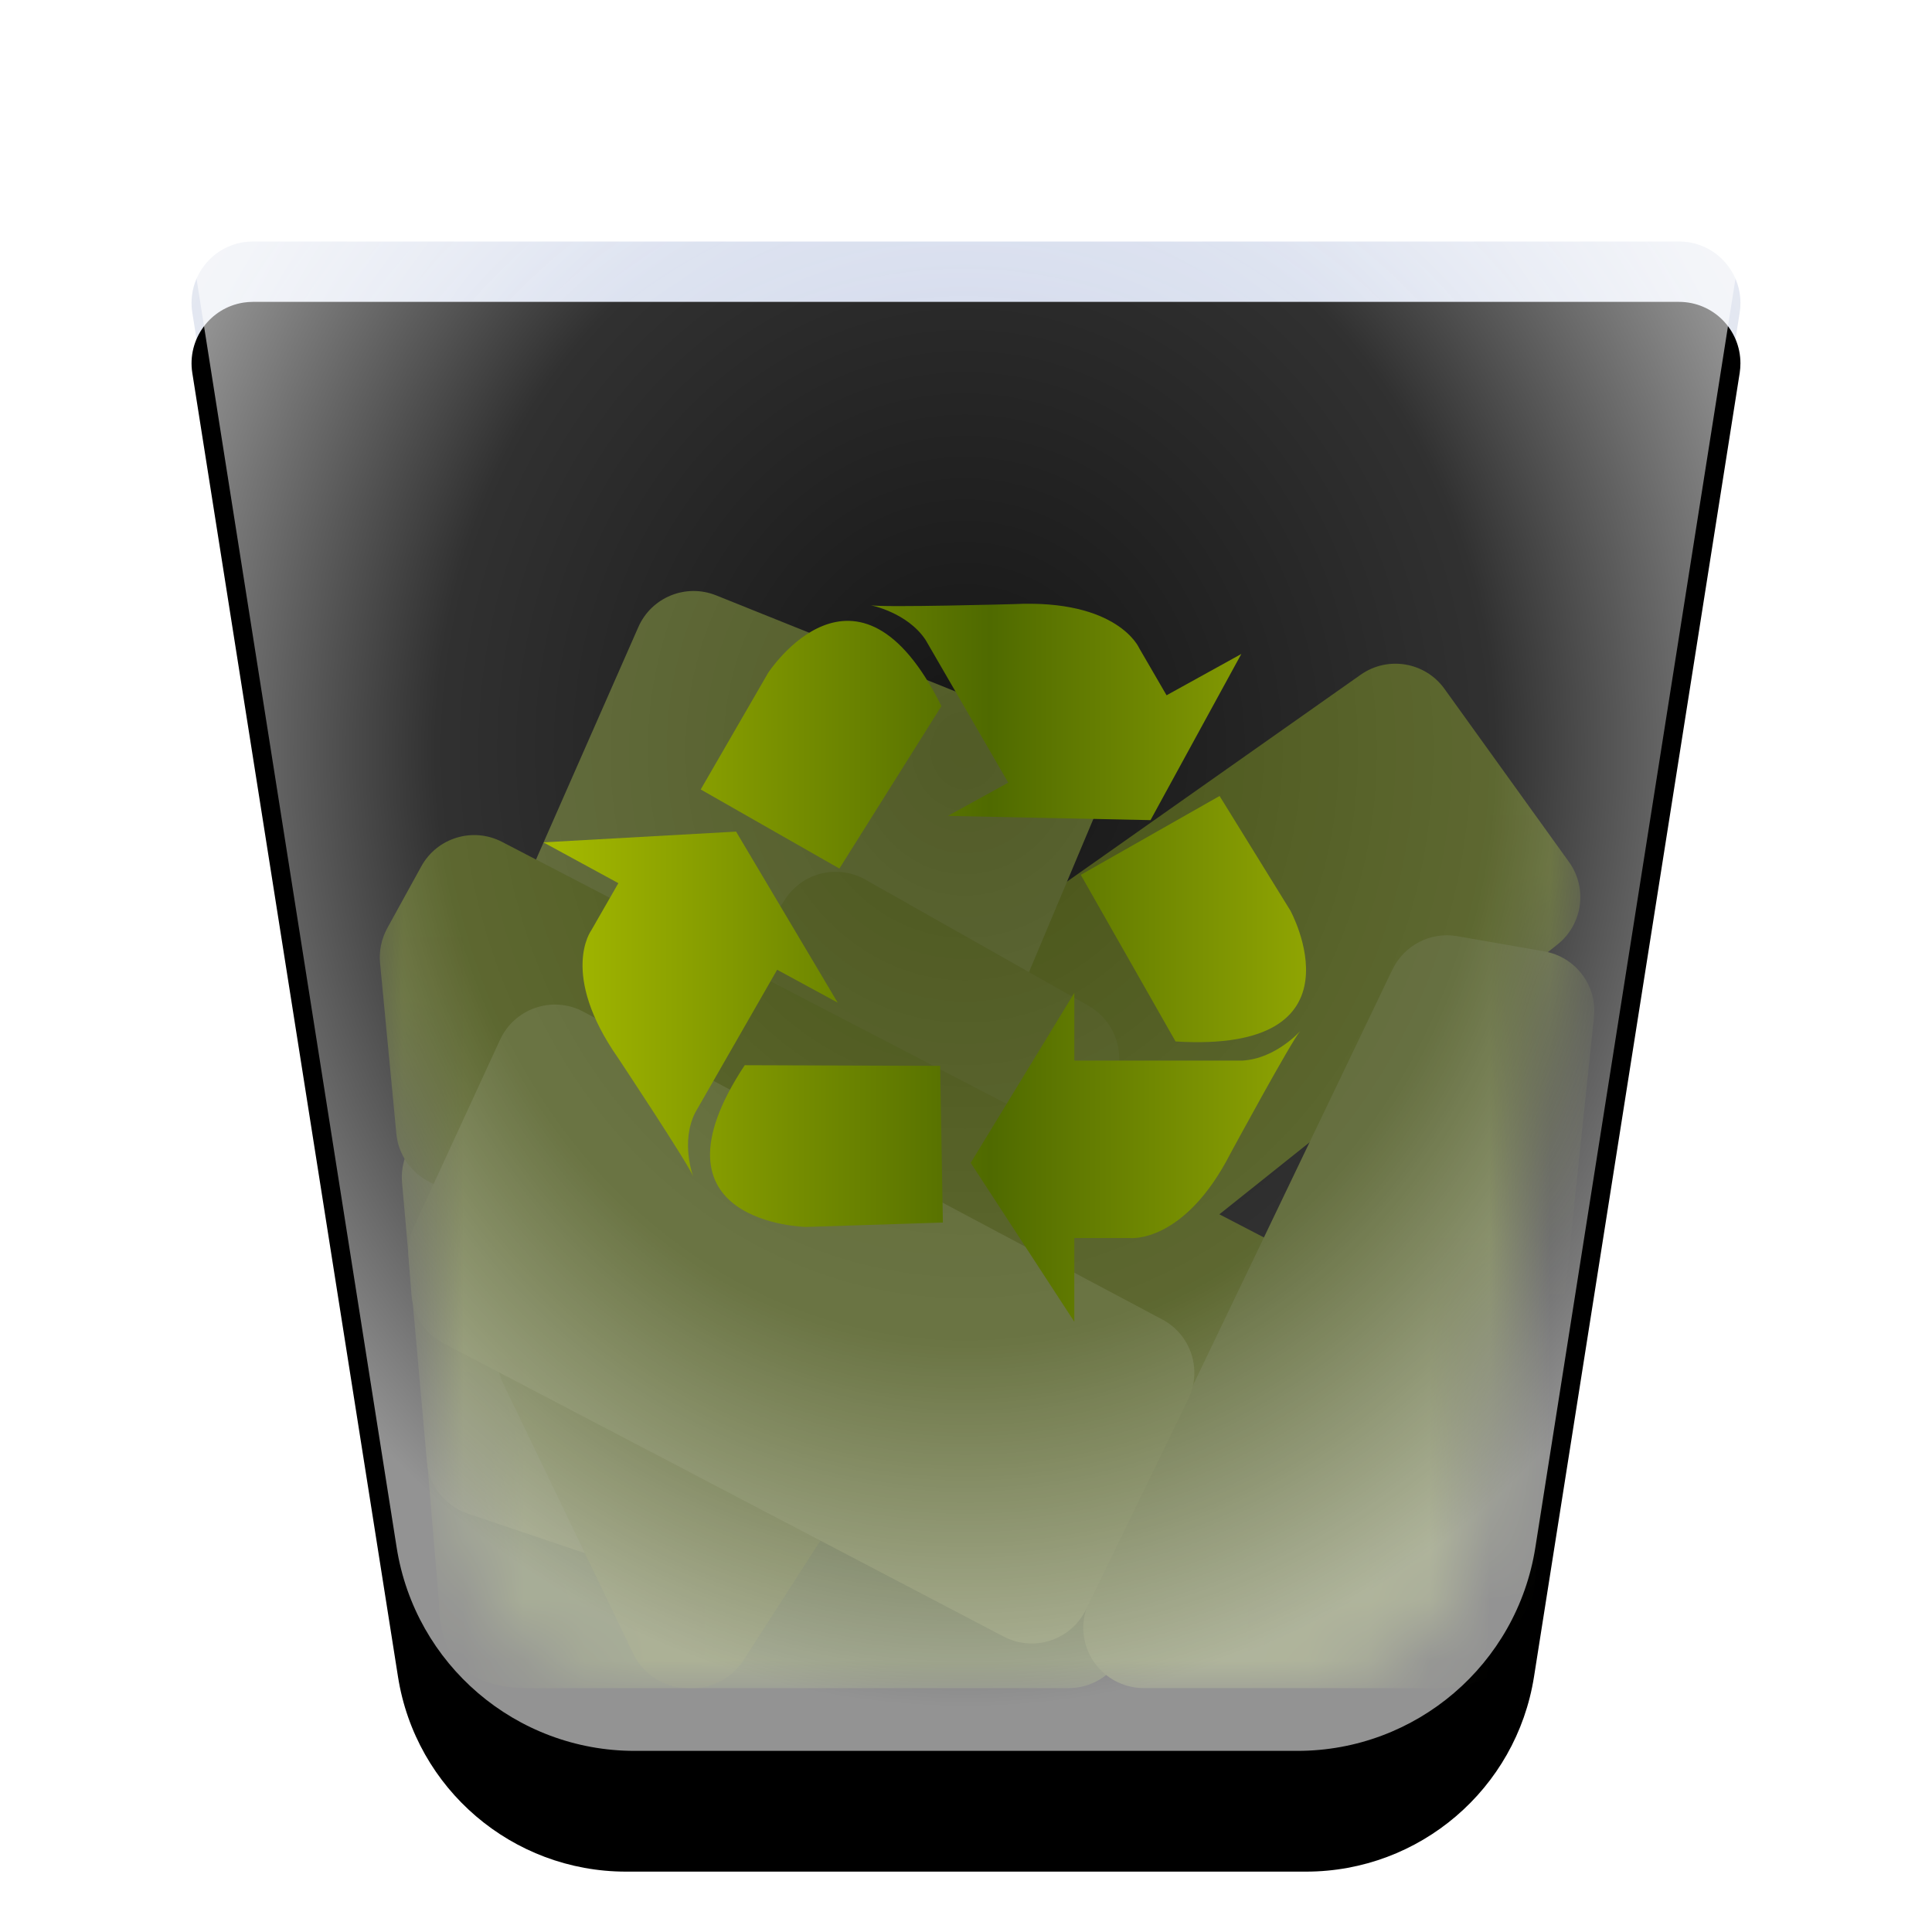 <?xml version="1.0" encoding="UTF-8"?>
<svg width="32px" height="32px" viewBox="0 0 32 32" version="1.1" xmlns="http://www.w3.org/2000/svg" xmlns:xlink="http://www.w3.org/1999/xlink">
    <title>places/32/user-trash-full</title>
    <defs>
        <filter x="-7.0%" y="-3.8%" width="114.1%" height="115.4%" filterUnits="objectBoundingBox" id="filter-1">
            <feOffset dx="0" dy="1" in="SourceAlpha" result="shadowOffsetOuter1"></feOffset>
            <feGaussianBlur stdDeviation="0.5" in="shadowOffsetOuter1" result="shadowBlurOuter1"></feGaussianBlur>
            <feColorMatrix values="0 0 0 0 0   0 0 0 0 0   0 0 0 0 0  0 0 0 0.15 0" type="matrix" in="shadowBlurOuter1" result="shadowMatrixOuter1"></feColorMatrix>
            <feMerge>
                <feMergeNode in="shadowMatrixOuter1"></feMergeNode>
                <feMergeNode in="SourceGraphic"></feMergeNode>
            </feMerge>
        </filter>
        <radialGradient cx="50%" cy="33.52%" fx="50%" fy="33.52%" r="66.48%" id="radialGradient-2">
            <stop stop-color="#B8C6E3" stop-opacity="0.798" offset="0%"></stop>
            <stop stop-color="#BCC9E5" stop-opacity="0.809" offset="17.661%"></stop>
            <stop stop-color="#BFCAE5" stop-opacity="0.815" offset="29.896%"></stop>
            <stop stop-color="#E8EBF2" stop-opacity="0.921" offset="100%"></stop>
        </radialGradient>
        <path d="M1.19,0 L24.81,0 C25.372,1.89239713e-15 25.827,0.455 25.827,1.017 C25.827,1.07 25.823,1.123 25.815,1.176 L22.408,22.772 C22.115,24.631 20.513,26 18.631,26 L7.369,26 C5.487,26 3.885,24.631 3.592,22.772 L0.185,1.176 C0.098,0.621 0.477,0.1 1.032,0.012 C1.084,0.004 1.137,4.53836729e-16 1.19,4.4408921e-16 Z" id="path-3"></path>
        <filter x="-3.2%" y="-3.8%" width="106.4%" height="107.7%" filterUnits="objectBoundingBox" id="filter-4">
            <feGaussianBlur stdDeviation="0.5" in="SourceAlpha" result="shadowBlurInner1"></feGaussianBlur>
            <feOffset dx="0" dy="1" in="shadowBlurInner1" result="shadowOffsetInner1"></feOffset>
            <feComposite in="shadowOffsetInner1" in2="SourceAlpha" operator="arithmetic" k2="-1" k3="1" result="shadowInnerInner1"></feComposite>
            <feColorMatrix values="0 0 0 0 1   0 0 0 0 1   0 0 0 0 1  0 0 0 0.6 0" type="matrix" in="shadowInnerInner1"></feColorMatrix>
        </filter>
        <path d="M-1.77635684e-14,0 L3.387,21.476 C3.617,22.929 4.869,24 6.341,24 L17.319,24 C18.79,24 20.043,22.929 20.272,21.476 L23.66,0 L-1.77635684e-14,0 Z" id="path-5"></path>
        <radialGradient cx="50.081%" cy="36.411%" fx="50.081%" fy="36.411%" r="60.439%" gradientTransform="translate(0.501, 0.364), rotate(89.974), scale(1, 0.898), translate(-0.501, -0.364)" id="radialGradient-7">
            <stop stop-color="#FFFFFF" stop-opacity="0.081" offset="0%"></stop>
            <stop stop-color="#FFFFFF" stop-opacity="0.191" offset="62.149%"></stop>
            <stop stop-color="#FFFFFF" stop-opacity="0.576" offset="100%"></stop>
        </radialGradient>
        <path d="M1.167,0 L24.833,2.22044605e-16 C25.384,-1.83635914e-15 25.83,0.447 25.83,0.998 C25.83,1.05 25.826,1.102 25.818,1.153 L22.43,22.632 C22.124,24.571 20.453,26 18.489,26 L7.511,26 C5.547,26 3.876,24.571 3.57,22.632 L0.182,1.153 C0.096,0.609 0.468,0.098 1.012,0.012 C1.063,0.004 1.115,-1.21168526e-15 1.167,-1.22124533e-15 Z" id="path-8"></path>
        <linearGradient x1="98.965%" y1="50%" x2="0%" y2="50%" id="linearGradient-10">
            <stop stop-color="#9BAF03" offset="0%"></stop>
            <stop stop-color="#4F6A00" offset="45.365%"></stop>
            <stop stop-color="#A7BB00" offset="100%"></stop>
        </linearGradient>
    </defs>
    <g id="places/32/user-trash-full" stroke="none" stroke-width="1" fill="none" fill-rule="evenodd">
        <g id="编组" filter="url(#filter-1)" transform="translate(3, 3)">
            <g id="蒙版">
                <use fill="url(#radialGradient-2)" fill-rule="evenodd" xlink:href="#path-3"></use>
                <use fill="black" fill-opacity="1" filter="url(#filter-4)" xlink:href="#path-3"></use>
            </g>
        </g>
        <g id="编组" opacity="0.5" transform="translate(4.17, 4)">
            <mask id="mask-6" fill="white">
                <use xlink:href="#path-5"></use>
            </mask>
            <g id="蒙版" fill-rule="nonzero"></g>
            <g id="Group-5" mask="url(#mask-6)">
                <g transform="translate(2, 5.5)">
                    <path d="M1.1,17.06 C1.111,17.993 1.599,18.46 2.567,18.46 C5.555,18.46 8.543,18.46 11.53,18.46 C12.083,18.46 12.53,18.012 12.53,17.46 C12.53,17.426 12.529,17.392 12.525,17.358 L12.192,14.089 C12.139,13.566 11.691,13.174 11.166,13.191 L1.858,13.485 C1.306,13.502 0.873,13.964 0.89,14.516 C0.891,14.533 0.892,14.55 0.893,14.568 L1.097,16.992 C1.099,17.015 1.1,17.037 1.1,17.06 Z" id="Path-900" fill="#617B13"></path>
                    <path d="M7.878,5.684 L18.166,2.896 C18.696,2.752 19.242,3.062 19.391,3.59 L20.348,6.989 C20.493,7.502 20.209,8.038 19.704,8.208 L9.131,11.765 C8.607,11.941 8.04,11.66 7.864,11.136 C7.846,11.084 7.833,11.031 7.825,10.977 L7.152,6.809 C7.071,6.304 7.384,5.818 7.878,5.684 Z" id="Path-898" fill="#6D8700" transform="translate(13.807, 7.389) rotate(-20) translate(-13.807, -7.389)"></path>
                    <path d="M0.489,10.087 L0.901,14.711 C0.936,15.106 1.201,15.443 1.577,15.57 L5.536,16.907 C6.033,17.075 6.575,16.83 6.778,16.347 L11.975,3.98 C12.189,3.47 11.95,2.884 11.441,2.67 C11.436,2.668 11.431,2.666 11.426,2.664 L5.691,0.361 C5.19,0.16 4.62,0.392 4.403,0.886 L0.57,9.596 C0.502,9.75 0.474,9.919 0.489,10.087 Z" id="Path-896" fill="#839928"></path>
                    <path d="M5.21,18.458 L5.292,18.459 C5.636,18.463 5.958,18.289 6.144,18 L12.208,8.571 C12.507,8.106 12.373,7.488 11.908,7.189 C11.892,7.179 11.876,7.169 11.86,7.159 L8.165,5.07 C7.706,4.81 7.124,4.951 6.836,5.392 L2.227,12.431 C2.035,12.724 2.01,13.096 2.162,13.412 L4.32,17.892 C4.485,18.235 4.83,18.454 5.21,18.458 Z" id="Path-895" fill="#758D10"></path>
                    <path d="M2.145,4.444 L16.342,11.815 C16.832,12.07 17.023,12.673 16.769,13.163 C16.764,13.172 16.76,13.18 16.756,13.188 L15.161,16.062 C14.902,16.529 14.321,16.71 13.843,16.473 L0.946,10.078 C0.636,9.925 0.427,9.622 0.395,9.277 L0.125,6.451 C0.106,6.251 0.148,6.05 0.244,5.874 L0.808,4.85 C1.069,4.374 1.663,4.194 2.145,4.444 Z" id="Path-897" fill="#6D8700"></path>
                    <path d="M12.221,16.298 C12.104,16.541 11.987,16.784 11.871,17.027 C11.632,17.525 11.842,18.122 12.34,18.361 C12.475,18.426 12.623,18.46 12.772,18.46 C14.382,18.46 15.991,18.46 17.6,18.46 C18.577,18.46 19.115,17.984 19.213,17.032 L19.213,17.032 C19.213,17.031 19.213,17.029 19.214,17.027 L20.231,7.347 C20.286,6.824 19.926,6.348 19.408,6.258 L17.967,6.006 C17.526,5.929 17.087,6.155 16.893,6.559 C15.336,9.805 13.778,13.052 12.221,16.298 Z" id="Path-899" fill="#869D29"></path>
                    <path d="M0.596,11.32 L0.645,11.943 C0.672,12.286 0.873,12.591 1.178,12.75 L10.454,17.607 C10.943,17.863 11.548,17.675 11.804,17.185 C11.808,17.177 11.813,17.168 11.817,17.159 L13.511,13.675 C13.747,13.191 13.557,12.607 13.082,12.355 L3.491,7.256 C3.003,6.997 2.398,7.182 2.139,7.669 C2.13,7.686 2.121,7.703 2.113,7.72 L0.684,10.823 C0.613,10.978 0.582,11.15 0.596,11.32 Z" id="Path-894" fill="#90A72F"></path>
                </g>
            </g>
        </g>
        <g id="编组" transform="translate(3, 3)">
            <mask id="mask-9" fill="white">
                <use xlink:href="#path-8"></use>
            </mask>
            <use id="蒙版" fill="url(#radialGradient-7)" fill-rule="nonzero" xlink:href="#path-8"></use>
        </g>
        <path d="M15.593,11.695 C14.194,8.879 12.722,11.146 12.722,11.146 L11.606,13.076 L13.903,14.386 L15.593,11.695 Z M20.56,10.832 L19.322,11.516 L18.868,10.734 C18.868,10.734 18.518,9.921 16.788,10.006 C16.788,10.006 14.645,10.065 14.422,10.025 C14.422,10.025 15.029,10.142 15.332,10.601 L16.7,12.963 L15.7,13.514 L19.056,13.584 L20.56,10.832 Z M12.335,17.643 C10.599,20.271 13.351,20.322 13.351,20.322 L15.617,20.249 L15.572,17.654 L12.335,17.643 Z M9,13.952 L10.242,14.628 L9.792,15.412 C9.792,15.412 9.263,16.128 10.237,17.523 C10.237,17.523 11.404,19.281 11.482,19.488 C11.482,19.488 11.268,18.921 11.514,18.43 L12.872,16.062 L13.875,16.607 L12.192,13.774 L9,13.952 Z M19.471,17.25 C22.669,17.447 21.372,15.081 21.372,15.081 L20.2,13.184 L17.901,14.49 L19.471,17.25 Z M16.078,19.26 L17.794,16.445 L17.794,17.567 L20.574,17.567 C21.133,17.536 21.536,17.077 21.536,17.077 C21.389,17.244 20.385,19.096 20.385,19.096 C19.613,20.606 18.714,20.506 18.714,20.506 L17.794,20.506 L17.794,21.892 L16.078,19.26 Z" id="Fill-1" fill="url(#linearGradient-10)"></path>
        <g id="Guide/32" transform="translate(1, 1)"></g>
    </g>
</svg>